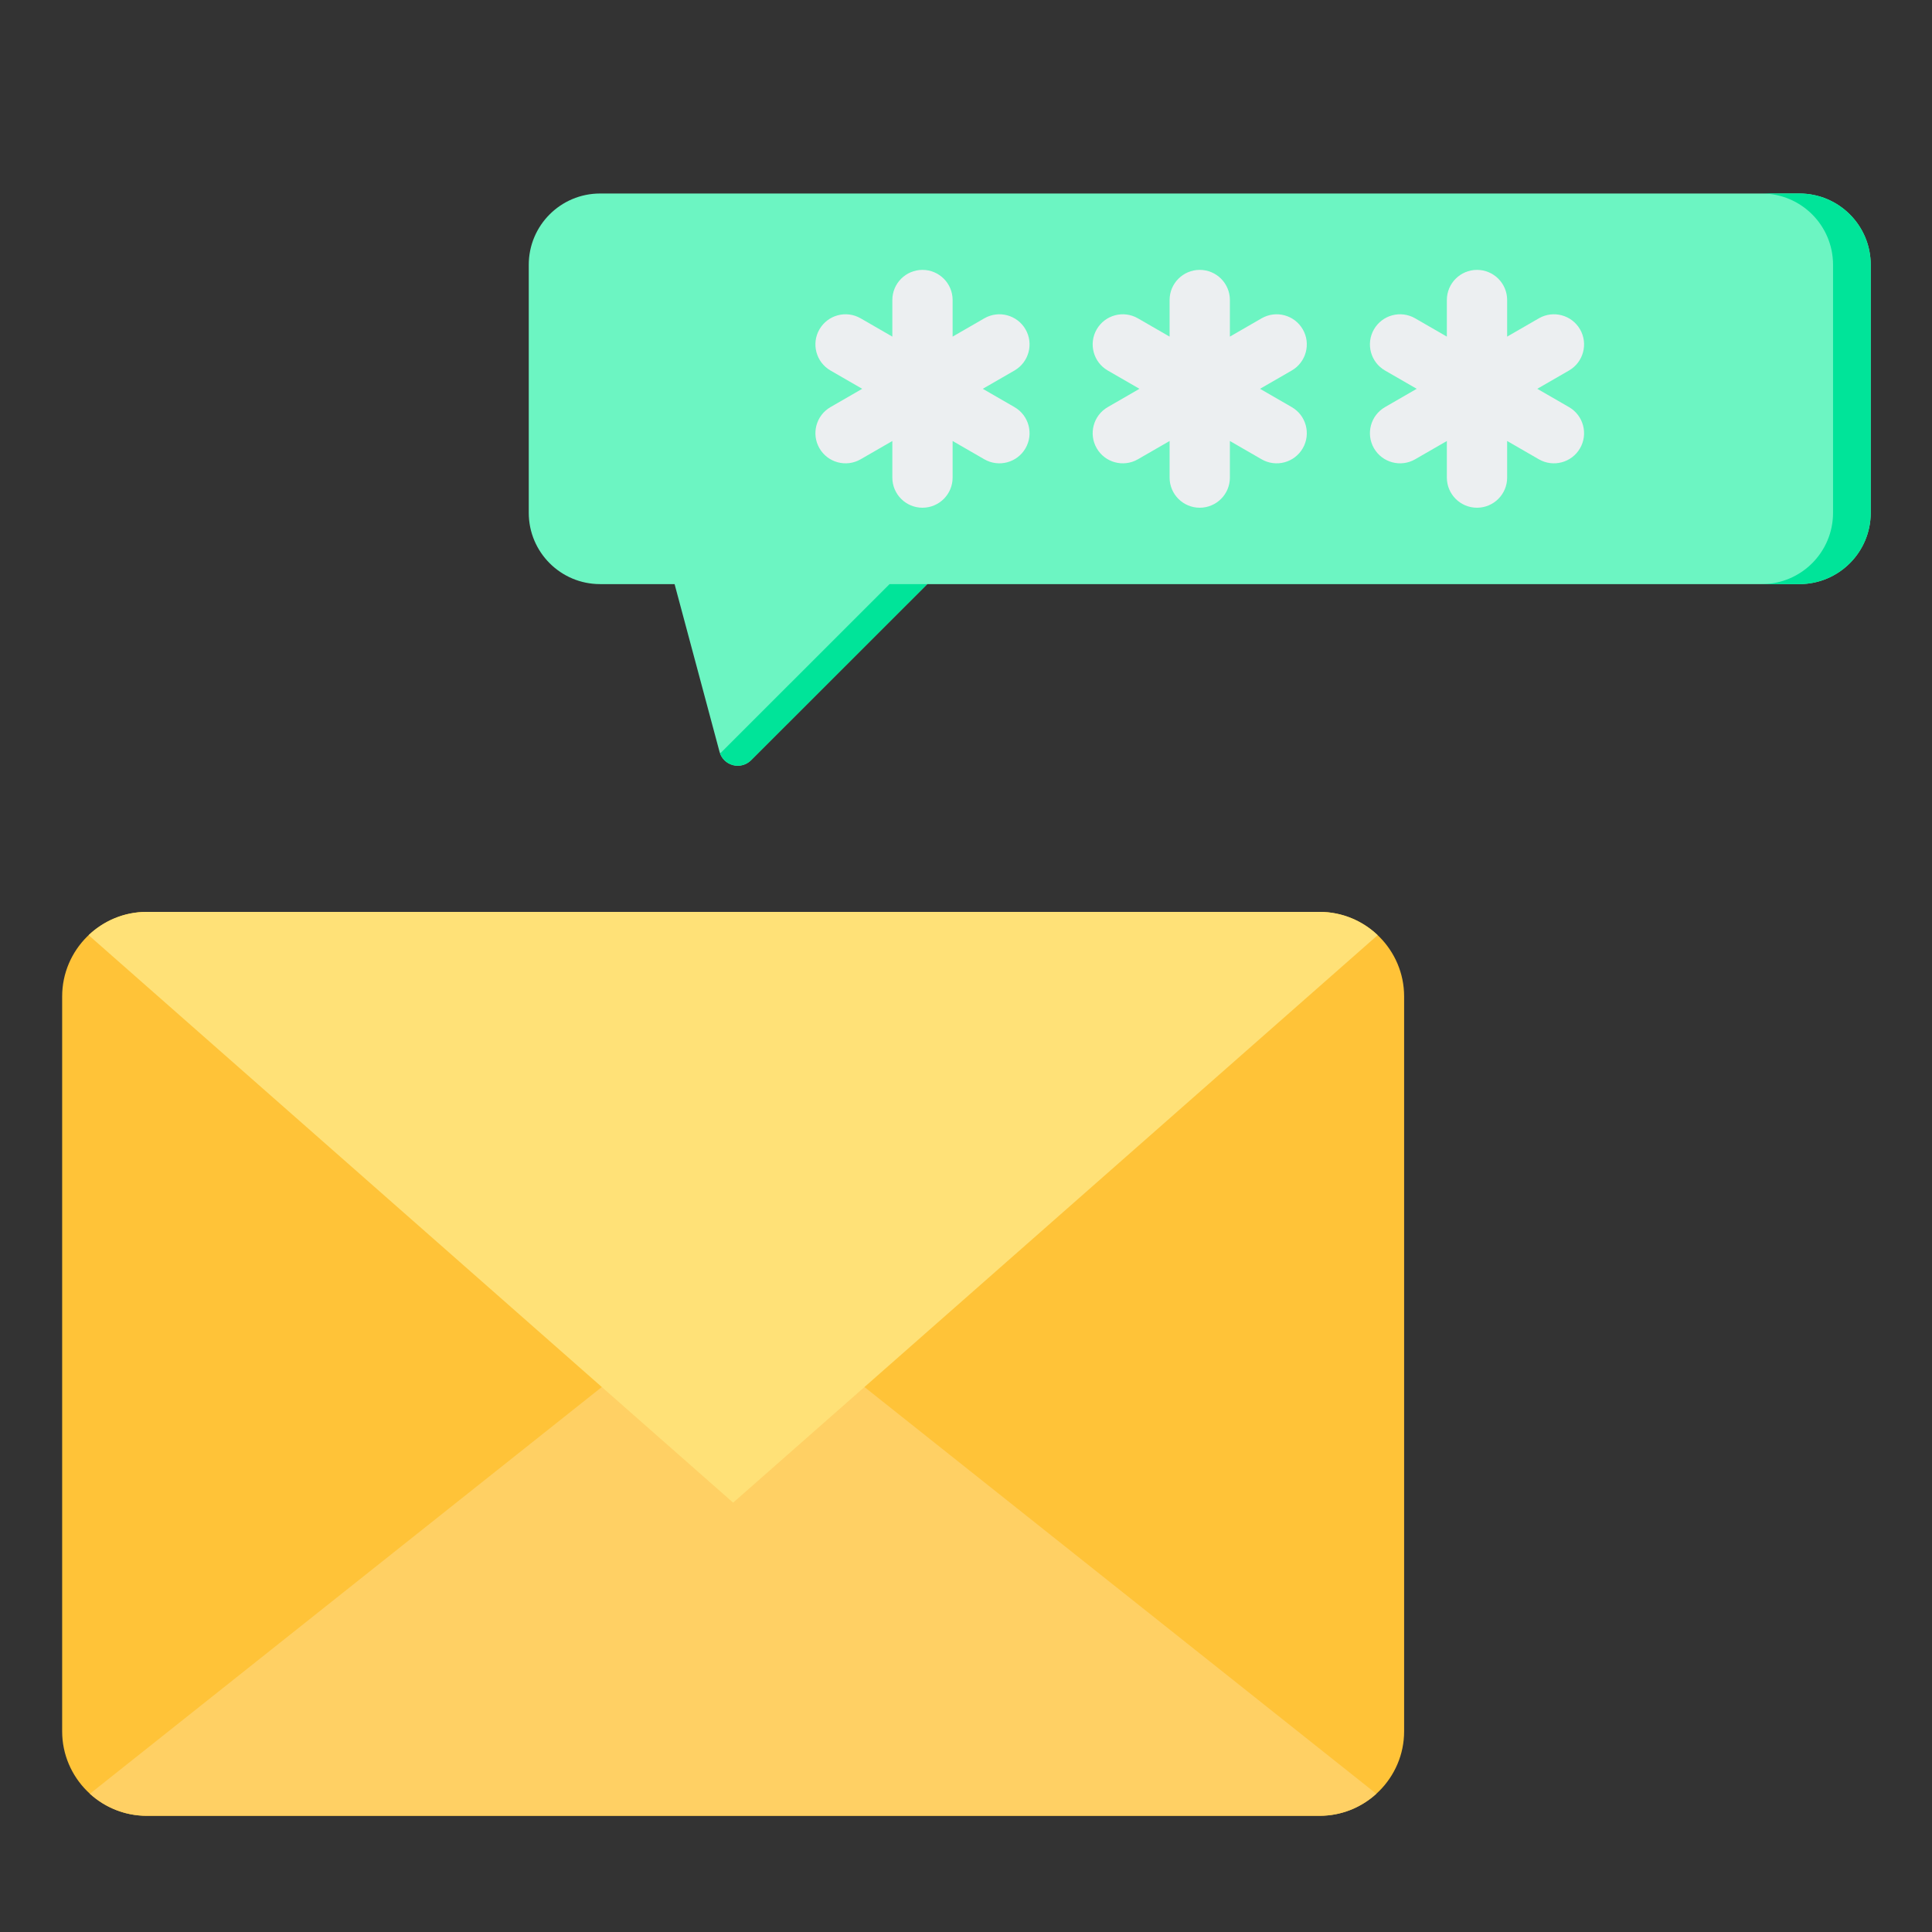 <svg xmlns="http://www.w3.org/2000/svg" xmlns:xlink="http://www.w3.org/1999/xlink" width="1080" zoomAndPan="magnify" viewBox="0 0 810 810" height="1080" preserveAspectRatio="xMidYMid meet" version="1.0"><rect x="0" y="0" width="810" height="810" fill="#333333" stroke="none"/><defs><clipPath id="76081913b3"><path d="M 26.059 382 L 589 382 L 589 761.25 L 26.059 761.25 Z M 26.059 382 " clip-rule="nonzero"/></clipPath><clipPath id="f9f5b370b9"><path d="M 37 537 L 578 537 L 578 761.25 L 37 761.25 Z M 37 537 " clip-rule="nonzero"/></clipPath><clipPath id="052c9df95a"><path d="M 221 81 L 784.309 81 L 784.309 322 L 221 322 Z M 221 81 " clip-rule="nonzero"/></clipPath><clipPath id="88b8bc9872"><path d="M 301 81 L 784.309 81 L 784.309 322 L 301 322 Z M 301 81 " clip-rule="nonzero"/></clipPath></defs><g clip-path="url(#76081913b3)"><path fill="#ffc338" d="M 61.512 382.312 L 553.234 382.312 C 572.734 382.312 588.684 398.254 588.684 417.746 L 588.684 725.879 C 588.684 745.34 572.734 761.281 553.234 761.281 L 61.512 761.281 C 42.008 761.281 26.059 745.34 26.059 725.879 L 26.059 417.746 C 26.059 398.254 42.008 382.312 61.512 382.312 Z M 61.512 382.312 " fill-opacity="1" fill-rule="evenodd"/></g><g clip-path="url(#f9f5b370b9)"><path fill="#ffd064" d="M 577.023 752.047 C 570.742 757.793 562.371 761.281 553.234 761.281 L 61.512 761.281 C 52.375 761.281 44 757.793 37.688 752.047 L 307.371 537.77 Z M 577.023 752.047 " fill-opacity="1" fill-rule="evenodd"/></g><path fill="#ffe177" d="M 61.512 382.312 L 553.234 382.312 C 562.637 382.312 571.242 386.031 577.586 392.074 L 307.371 629.996 L 37.156 392.074 C 43.504 386.031 52.105 382.312 61.512 382.312 Z M 61.512 382.312 " fill-opacity="1" fill-rule="evenodd"/><g clip-path="url(#052c9df95a)"><path fill="#6cf5c2" d="M 282.82 244.891 L 251.59 244.891 C 235.074 244.891 221.684 231.508 221.684 215 L 221.684 111.016 C 221.684 94.508 235.074 81.129 251.59 81.129 L 754.406 81.129 C 770.922 81.129 784.309 94.508 784.309 111.016 L 784.309 215 C 784.309 231.508 770.922 244.891 754.406 244.891 L 388.75 244.891 C 388.75 244.891 336.875 296.742 314.879 318.73 C 312.883 320.723 309.977 321.5 307.25 320.773 C 304.523 320.043 302.395 317.914 301.664 315.191 C 295.355 291.648 282.82 244.891 282.82 244.891 Z M 282.82 244.891 " fill-opacity="1" fill-rule="evenodd"/></g><g clip-path="url(#88b8bc9872)"><path fill="#00e499" d="M 738.609 81.129 L 754.406 81.129 C 770.922 81.129 784.309 94.508 784.309 111.016 L 784.309 215 C 784.309 231.508 770.922 244.891 754.406 244.891 L 738.609 244.891 C 755.125 244.891 768.512 231.508 768.512 215 L 768.512 111.016 C 768.512 94.508 755.125 81.129 738.609 81.129 Z M 388.75 244.891 L 314.879 318.73 C 312.883 320.723 309.977 321.5 307.25 320.773 C 304.77 320.109 302.785 318.289 301.898 315.914 L 372.953 244.891 Z M 388.75 244.891 " fill-opacity="1" fill-rule="evenodd"/></g><path fill="#eceff1" d="M 374.117 141.129 L 374.117 125.781 C 374.117 118.809 379.781 113.148 386.754 113.148 C 393.73 113.148 399.391 118.809 399.391 125.781 L 399.391 141.129 L 412.691 133.457 C 418.73 129.969 426.465 132.039 429.953 138.078 C 433.441 144.117 431.367 151.848 425.328 155.336 L 412.031 163.008 L 425.328 170.684 C 431.367 174.168 433.441 181.898 429.953 187.938 C 426.465 193.977 418.73 196.047 412.691 192.562 L 399.391 184.887 L 399.391 200.234 C 399.391 207.207 393.73 212.867 386.754 212.867 C 379.781 212.867 374.117 207.207 374.117 200.234 L 374.117 184.891 L 360.82 192.562 C 354.781 196.047 347.047 193.977 343.559 187.938 C 340.07 181.898 342.145 174.168 348.184 170.684 L 361.48 163.008 L 348.184 155.336 C 342.145 151.848 340.07 144.117 343.559 138.078 C 347.047 132.039 354.781 129.969 360.82 133.457 Z M 490.359 141.129 L 490.359 125.781 C 490.359 118.809 496.023 113.148 502.996 113.148 C 509.973 113.148 515.637 118.809 515.637 125.781 L 515.637 141.129 L 528.934 133.457 C 534.973 129.969 542.707 132.039 546.195 138.078 C 549.684 144.117 547.609 151.848 541.57 155.336 L 528.273 163.008 L 541.57 170.684 C 547.609 174.168 549.684 181.898 546.195 187.938 C 542.707 193.977 534.973 196.047 528.934 192.562 L 515.637 184.887 L 515.637 200.234 C 515.637 207.207 509.973 212.867 502.996 212.867 C 496.023 212.867 490.359 207.207 490.359 200.234 L 490.359 184.891 L 477.062 192.562 C 471.023 196.047 463.289 193.977 459.801 187.938 C 456.312 181.898 458.387 174.168 464.426 170.684 L 477.723 163.008 L 464.426 155.336 C 458.387 151.848 456.312 144.117 459.801 138.078 C 463.289 132.039 471.023 129.969 477.062 133.457 Z M 606.602 141.129 L 606.602 125.781 C 606.602 118.809 612.266 113.148 619.242 113.148 C 626.215 113.148 631.879 118.809 631.879 125.781 L 631.879 141.129 L 645.176 133.457 C 651.215 129.969 658.949 132.039 662.438 138.078 C 665.926 144.117 663.852 151.848 657.812 155.336 L 644.516 163.008 L 657.812 170.684 C 663.852 174.168 665.926 181.898 662.438 187.938 C 658.949 193.977 651.215 196.047 645.176 192.562 L 631.879 184.887 L 631.879 200.234 C 631.879 207.207 626.215 212.867 619.242 212.867 C 612.266 212.867 606.602 207.207 606.602 200.234 L 606.602 184.891 L 593.305 192.562 C 587.266 196.047 579.531 193.977 576.043 187.938 C 572.555 181.898 574.629 174.168 580.668 170.684 L 593.965 163.008 L 580.668 155.336 C 574.629 151.848 572.555 144.117 576.043 138.078 C 579.531 132.039 587.266 129.969 593.305 133.457 Z M 606.602 141.129 " fill-opacity="1" fill-rule="evenodd"/></svg>